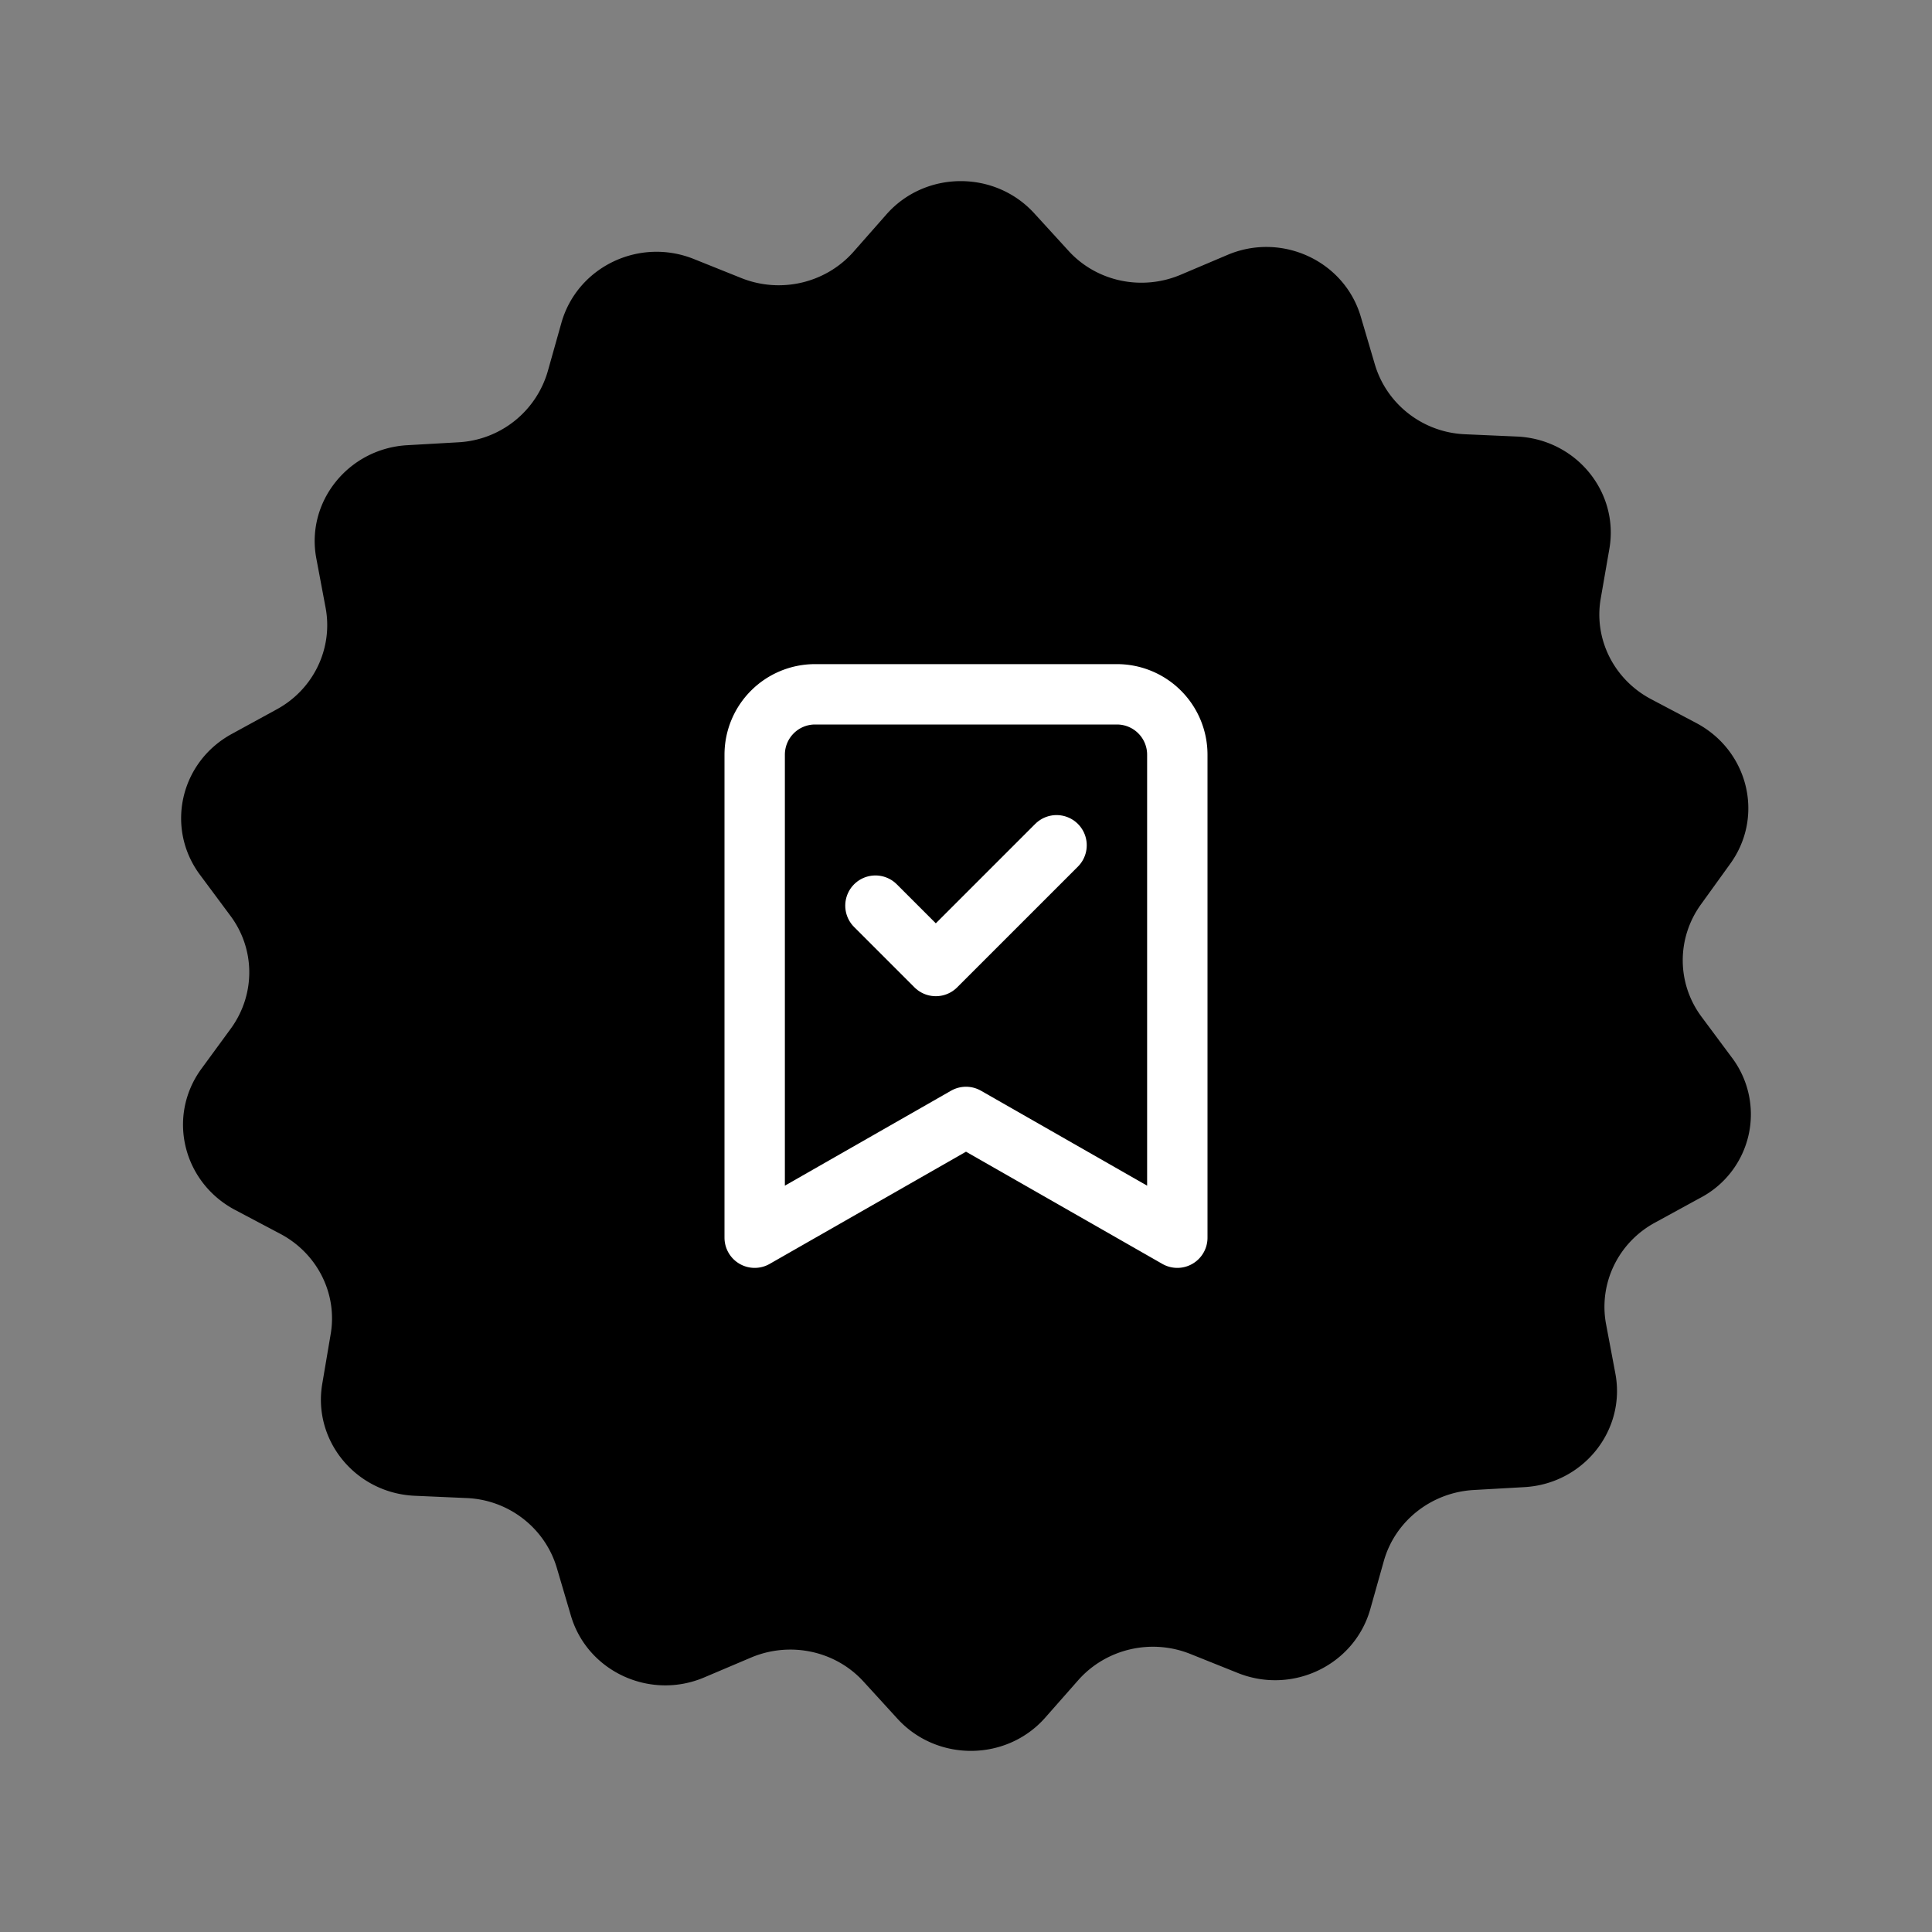<svg xmlns="http://www.w3.org/2000/svg" fill="none" viewBox="0 0 128 128"><rect x="0" y="0" width="128" height="128" fill="#808080" stroke="none"/><path fill="url(#a)" d="m114.741 70.068-1.991-2.678c-1.663-2.21-1.684-5.207-.066-7.46l1.947-2.7c2.275-3.145 1.203-7.502-2.253-9.33l-2.975-1.572c-2.472-1.297-3.828-3.996-3.347-6.695l.569-3.273c.656-3.784-2.231-7.29-6.169-7.44l-3.369-.148c-2.8-.106-5.206-1.977-5.994-4.612l-.94-3.188c-1.094-3.698-5.25-5.611-8.838-4.08l-3.106 1.317c-2.582 1.084-5.579.446-7.438-1.615l-2.253-2.466c-2.625-2.869-7.22-2.826-9.779.064L56.53 16.7c-1.837 2.062-4.813 2.763-7.416 1.722l-3.128-1.255c-3.631-1.466-7.744.51-8.794 4.23l-.897 3.188a6.526 6.526 0 0 1-5.928 4.718l-3.369.192c-3.916.212-6.76 3.762-6.037 7.523l.612 3.252c.503 2.7-.81 5.42-3.26 6.738l-2.952 1.615c-3.435 1.87-4.42 6.248-2.1 9.352l1.99 2.678c1.663 2.21 1.685 5.207.066 7.46l-1.99 2.72c-2.276 3.146-1.204 7.503 2.252 9.33l2.975 1.573c2.472 1.297 3.829 3.996 3.347 6.695l-.547 3.23c-.656 3.784 2.232 7.29 6.17 7.44l3.368.148c2.8.107 5.206 1.977 5.994 4.612l.94 3.188c1.094 3.699 5.25 5.611 8.838 4.081l3.107-1.318c2.58-1.084 5.578-.446 7.437 1.594l2.253 2.466c2.625 2.869 7.22 2.827 9.779-.064l2.21-2.508c1.837-2.062 4.812-2.763 7.415-1.721l3.128 1.254c3.631 1.466 7.744-.511 8.794-4.23l.897-3.188c.744-2.635 3.128-4.527 5.928-4.697l3.369-.191c3.916-.213 6.759-3.762 6.038-7.545l-.613-3.252c-.503-2.7.809-5.42 3.26-6.738l2.953-1.615a6.245 6.245 0 0 0 2.122-9.31Z"/><path stroke="#fff" stroke-linecap="round" stroke-linejoin="round" stroke-width="4" d="m78 82-14-8-14 8V50a4 4 0 0 1 4-4h20a4 4 0 0 1 4 4v32Z" style="stroke:#fff;stroke-opacity:1"/><path stroke="#fff" stroke-linecap="round" stroke-linejoin="round" stroke-width="4" d="m58 60.001 4 4 8-8" style="stroke:#fff;stroke-opacity:1"/><defs><radialGradient id="a" cx="0" cy="0" r="1" gradientTransform="rotate(71.288 .213 34.16) scale(98.19)" gradientUnits="userSpaceOnUse"><stop offset=".22" stop-color="#E6C4AD" style="stop-color:color(display-p3 .903 .769 .678);stop-opacity:1"/><stop offset="1" stop-color="#68BDC6" style="stop-color:color(display-p3 .408 .739 .776);stop-opacity:1"/></radialGradient></defs></svg>